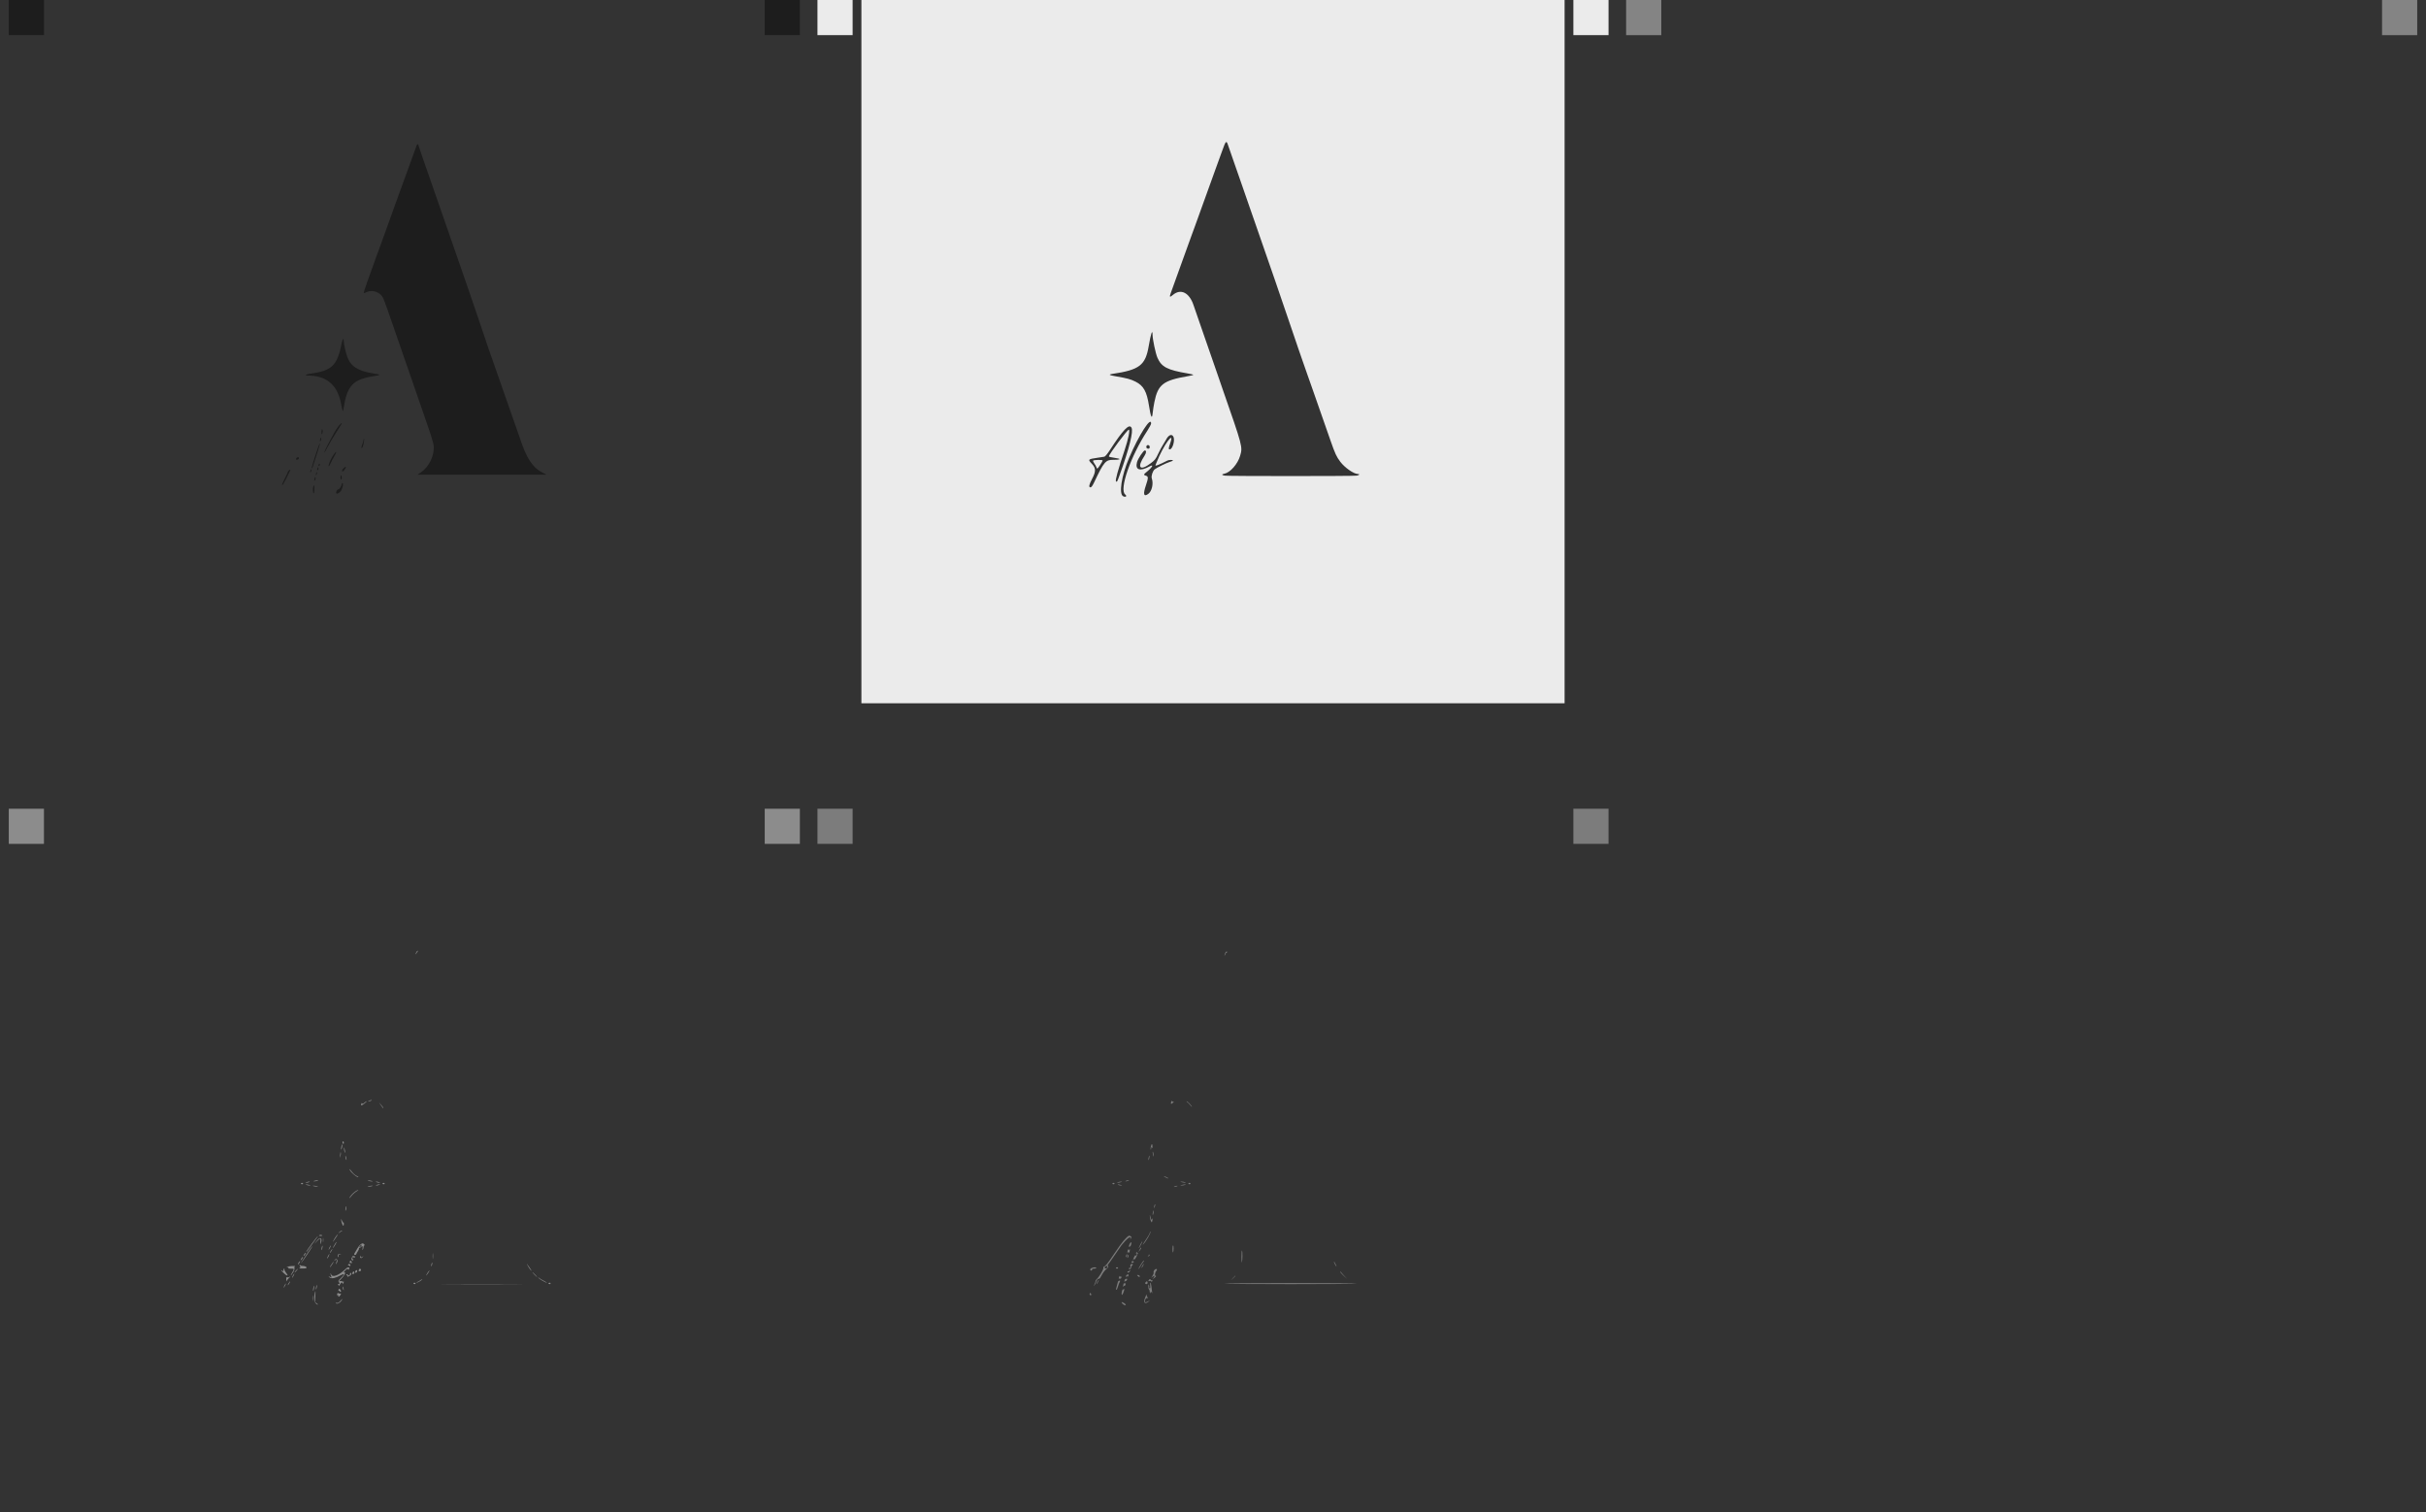 <svg id="splitsvg" version="1.1" xmlns="http://www.w3.org/2000/svg" xmlns:xlink="http://www.w3.org/1999/xlink" width="1380" height="860"><rect width="100%" height="100%" fill="#333333" stroke="none"/><g id="svgg"><path id="path0" d="M207.010 82.700 C 206.859 83.085,205.208 87.630,203.343 92.800 C 201.477 97.970,199.602 103.145,199.175 104.300 C 198.749 105.455,198.052 107.345,197.626 108.500 C 197.200 109.655,194.848 116.180,192.400 123.000 C 189.952 129.820,187.600 136.345,187.174 137.500 C 186.748 138.655,186.040 140.590,185.600 141.800 C 185.160 143.010,184.451 144.945,184.025 146.100 C 179.987 157.047,176.725 166.458,176.905 166.638 C 177.026 166.760,177.673 166.576,178.343 166.229 C 181.605 164.543,186.155 166.044,187.889 169.379 C 188.429 170.417,191.948 180.214,194.002 186.400 C 194.404 187.610,196.023 192.290,197.600 196.800 C 199.177 201.310,200.798 205.990,201.203 207.200 C 201.608 208.410,203.045 212.550,204.397 216.400 C 205.749 220.250,207.549 225.470,208.399 228.000 C 209.248 230.530,211.426 236.830,213.239 242.000 C 215.267 247.781,216.603 252.245,216.710 253.595 C 217.157 259.212,214.027 265.652,209.340 268.756 L 207.463 270.000 244.210 270.000 L 280.957 270.000 278.886 268.968 C 272.937 266.004,269.474 260.748,265.596 248.800 C 265.417 248.250,264.344 245.190,263.211 242.000 C 262.078 238.810,260.817 235.210,260.409 234.000 C 260.001 232.790,258.737 229.190,257.600 226.000 C 256.463 222.810,255.203 219.210,254.800 218.000 C 254.397 216.790,253.139 213.190,252.005 210.000 C 248.790 200.957,247.028 195.830,243.203 184.400 C 241.252 178.570,238.368 170.110,236.794 165.600 C 235.220 161.090,233.601 156.410,233.196 155.200 C 232.791 153.990,231.350 149.850,229.994 146.000 C 228.638 142.150,227.198 138.010,226.795 136.800 C 226.391 135.590,224.954 131.450,223.600 127.600 C 222.246 123.750,220.806 119.610,220.400 118.400 C 219.994 117.190,218.554 113.050,217.200 109.200 C 215.846 105.350,214.406 101.210,214.000 100.000 C 213.594 98.790,212.147 94.650,210.786 90.800 C 209.425 86.950,208.220 83.395,208.109 82.900 C 207.867 81.823,207.389 81.736,207.010 82.700 M164.434 194.874 C 161.886 208.091,158.886 210.943,145.700 212.680 C 143.943 212.912,143.327 213.600,144.876 213.600 C 155.715 213.600,161.888 218.757,163.998 229.573 C 164.934 234.373,165.061 234.645,165.386 232.541 C 167.434 219.283,170.670 215.806,182.700 213.936 C 186.859 213.290,186.833 213.095,182.500 212.434 C 173.620 211.079,169.368 208.336,167.467 202.737 C 166.600 200.183,165.601 195.778,165.594 194.475 C 165.581 192.137,164.917 192.365,164.434 194.874 M161.913 243.261 C 160.153 245.641,154.155 257.088,154.492 257.425 C 154.583 257.516,155.409 256.108,156.329 254.295 C 157.248 252.483,159.440 248.784,161.200 246.075 C 162.960 243.366,164.400 241.071,164.400 240.975 C 164.400 240.300,163.471 241.155,161.913 243.261 M152.895 245.516 C 152.840 246.851,152.930 247.225,153.203 246.800 C 153.666 246.078,153.703 244.782,153.280 244.116 C 153.107 243.844,152.939 244.458,152.895 245.516 M152.288 249.333 C 151.810 250.549,151.924 251.573,152.439 250.687 C 152.667 250.296,152.791 249.666,152.715 249.287 C 152.588 248.660,152.551 248.664,152.288 249.333 M176.800 250.367 C 176.800 250.789,176.446 251.959,176.014 252.967 C 175.273 254.696,175.540 255.607,176.346 254.100 C 176.815 253.225,177.378 249.600,177.045 249.600 C 176.910 249.600,176.800 249.945,176.800 250.367 M149.404 259.004 C 148.138 262.872,147.210 266.144,147.342 266.275 C 147.473 266.407,147.664 266.264,147.766 265.957 C 151.099 255.922,152.153 252.419,151.911 252.178 C 151.798 252.065,150.670 255.137,149.404 259.004 M159.698 258.728 C 158.494 260.504,157.633 262.296,157.021 264.300 C 156.528 265.913,157.381 265.244,158.126 263.433 C 158.525 262.462,159.455 260.665,160.194 259.438 C 161.841 256.702,161.450 256.142,159.698 258.728 M138.900 260.265 C 138.625 260.376,138.400 260.741,138.400 261.076 C 138.400 261.468,138.626 261.599,139.033 261.443 C 139.381 261.309,139.741 261.200,139.833 261.200 C 139.925 261.200,140.000 260.930,140.000 260.600 C 140.000 259.984,139.770 259.914,138.900 260.265 M151.492 263.842 C 151.331 264.002,151.200 264.409,151.200 264.747 C 151.200 265.197,151.318 265.242,151.645 264.915 C 151.890 264.670,152.021 264.263,151.937 264.010 C 151.852 263.757,151.652 263.681,151.492 263.842 M150.688 266.133 C 150.242 267.266,150.315 267.845,150.838 267.322 C 151.078 267.082,151.208 266.551,151.126 266.142 C 150.982 265.426,150.966 265.426,150.688 266.133 M165.228 266.570 C 164.714 267.118,164.444 267.747,164.608 268.014 C 164.808 268.336,165.199 268.123,165.836 267.343 C 167.375 265.462,166.871 264.822,165.228 266.570 M146.600 267.600 C 146.450 268.073,146.417 268.550,146.527 268.660 C 146.637 268.770,146.850 268.473,147.000 268.000 C 147.150 267.527,147.183 267.050,147.073 266.940 C 146.963 266.830,146.750 267.127,146.600 267.600 M134.100 267.798 C 133.825 268.111,133.600 268.553,133.600 268.782 C 133.600 269.011,132.870 270.567,131.979 272.240 C 131.087 273.914,130.428 275.579,130.515 275.941 C 130.605 276.316,131.599 274.702,132.819 272.200 C 134.000 269.780,135.033 267.665,135.116 267.500 C 135.376 266.983,134.624 267.203,134.100 267.798 M149.800 269.200 C 149.650 269.673,149.617 270.150,149.727 270.260 C 149.837 270.370,150.050 270.073,150.200 269.600 C 150.350 269.127,150.383 268.650,150.273 268.540 C 150.163 268.430,149.950 268.727,149.800 269.200 M163.688 271.600 C 163.706 272.260,163.874 272.800,164.061 272.800 C 164.247 272.800,164.400 272.260,164.400 271.600 C 164.400 270.940,164.232 270.400,164.027 270.400 C 163.821 270.400,163.669 270.940,163.688 271.600 M149.088 271.733 C 148.610 272.949,148.724 273.973,149.239 273.087 C 149.467 272.696,149.591 272.066,149.515 271.687 C 149.388 271.060,149.351 271.064,149.088 271.733 M164.400 275.240 C 164.400 276.286,163.066 278.406,162.471 278.306 C 161.802 278.194,160.837 280.171,161.324 280.657 C 161.810 281.143,163.546 280.065,164.146 278.904 C 164.976 277.299,165.401 274.800,164.845 274.800 C 164.600 274.800,164.400 274.998,164.400 275.240 M148.243 276.633 C 147.855 277.642,147.962 280.329,148.400 280.600 C 148.650 280.754,148.800 279.937,148.800 278.424 C 148.800 275.941,148.669 275.521,148.243 276.633  M -25 0 L -5 0 L -5 20 L -25 20 Z M 405 0 L 425 0 L 425 20 L 405 20 Z" stroke="none" fill="#1d1d1d" fill-rule="evenodd" transform="translate(30,0)"></path><path id="path1" d="M0.000 200.000 L 0.000 400.000 200.000 400.000 L 400.000 400.000 400.000 200.000 L 400.000 0.000 200.000 0.000 L 0.000 0.000 0.000 200.000 M208.330 81.900 C 208.714 82.891,210.956 89.333,212.539 94.000 C 212.875 94.990,214.257 98.950,215.611 102.800 C 216.964 106.650,218.402 110.790,218.805 112.000 C 219.209 113.210,220.113 115.820,220.815 117.800 C 221.517 119.780,222.959 123.920,224.020 127.000 C 225.081 130.080,227.237 136.290,228.812 140.800 C 230.387 145.310,231.821 149.450,232.000 150.000 C 232.178 150.550,233.616 154.690,235.195 159.200 C 236.773 163.710,240.189 173.700,242.786 181.400 C 245.383 189.100,248.082 197.020,248.784 199.000 C 249.487 200.980,250.393 203.590,250.797 204.800 C 251.202 206.010,252.461 209.610,253.595 212.800 C 254.729 215.990,256.347 220.580,257.191 223.000 C 258.035 225.420,259.986 231.000,261.526 235.400 C 263.066 239.800,265.428 246.548,266.773 250.396 C 269.497 258.187,270.185 259.679,272.418 262.658 C 274.921 265.994,280.099 269.600,282.387 269.600 C 283.776 269.600,283.279 270.282,281.700 270.543 C 279.741 270.867,208.659 270.867,206.700 270.543 C 204.855 270.238,204.771 269.773,206.500 269.435 C 209.784 268.792,214.068 263.923,215.410 259.307 C 216.921 254.109,217.011 254.451,205.212 220.600 C 204.291 217.960,203.207 214.810,202.803 213.600 C 202.398 212.390,200.775 207.710,199.196 203.200 C 197.616 198.690,196.178 194.550,196.000 194.000 C 195.822 193.450,194.386 189.310,192.810 184.800 C 191.235 180.290,189.494 175.250,188.942 173.600 C 186.537 166.403,181.665 163.982,177.180 167.755 C 175.372 169.277,175.119 169.055,175.973 166.700 C 176.392 165.545,179.101 158.030,181.993 150.000 C 184.885 141.970,187.600 134.455,188.026 133.300 C 188.452 132.145,189.148 130.255,189.574 129.100 C 190.000 127.945,192.712 120.430,195.600 112.400 C 198.488 104.370,201.200 96.855,201.626 95.700 C 203.394 90.906,204.005 89.224,205.223 85.800 C 207.180 80.301,207.536 79.854,208.330 81.900 M165.607 190.300 C 165.625 192.995,167.350 201.118,168.414 203.525 C 170.728 208.756,173.983 210.433,185.700 212.431 C 187.405 212.721,188.800 213.068,188.800 213.200 C 188.800 213.332,187.405 213.679,185.700 213.969 C 171.655 216.364,168.658 218.696,166.637 228.800 C 166.263 230.670,165.851 233.325,165.721 234.700 C 165.335 238.782,164.631 237.490,163.596 230.800 C 162.341 222.687,160.507 219.392,155.970 217.098 C 153.130 215.662,151.218 215.149,144.300 213.969 C 140.881 213.386,140.426 213.020,142.700 212.683 C 158.208 210.381,161.564 207.812,163.443 196.802 C 164.630 189.845,165.585 186.976,165.607 190.300 M164.800 240.855 C 164.800 241.326,163.840 243.171,162.666 244.955 C 153.166 259.400,146.513 278.517,150.037 281.248 C 151.253 282.190,150.433 282.980,148.943 282.301 C 146.311 281.102,147.900 270.677,152.279 260.424 C 157.789 247.518,164.800 236.562,164.800 240.855 M153.635 243.265 C 154.795 245.433,152.483 254.661,146.850 270.342 C 145.524 274.033,145.356 274.316,144.813 273.773 C 144.302 273.262,145.910 267.451,149.734 256.000 C 151.784 249.860,152.898 244.400,152.100 244.400 C 151.243 244.400,140.800 258.425,140.800 259.576 C 140.800 259.866,141.523 260.035,145.500 260.678 C 148.022 261.085,146.758 261.605,143.398 261.543 C 138.945 261.459,137.956 262.609,132.419 274.300 C 131.461 276.323,130.827 277.200,130.323 277.200 C 129.179 277.200,129.453 275.716,131.211 272.405 C 133.425 268.232,133.423 266.288,131.200 263.952 C 128.681 261.303,128.794 261.169,134.200 260.385 C 135.960 260.130,137.760 259.852,138.200 259.767 C 138.685 259.674,139.944 258.159,141.400 255.916 C 148.889 244.376,152.327 240.822,153.635 243.265 M177.496 248.457 C 178.468 250.486,176.972 255.600,175.406 255.600 C 174.607 255.600,174.641 255.025,175.600 252.296 C 178.550 243.903,171.638 253.453,167.997 262.800 C 167.697 263.570,167.380 264.335,167.293 264.500 C 166.844 265.344,169.110 264.496,174.095 261.954 C 174.953 261.516,177.200 261.486,177.200 261.913 C 177.200 262.085,176.345 262.477,175.300 262.785 C 173.478 263.322,168.001 266.016,166.845 266.943 C 165.694 267.868,164.739 270.849,165.185 272.128 C 166.237 275.148,165.220 279.500,163.116 280.974 C 160.567 282.759,160.128 281.104,161.823 276.101 C 163.284 271.790,163.274 270.934,161.756 270.553 C 160.566 270.254,160.546 269.792,161.686 268.896 C 165.356 266.011,166.756 263.741,163.900 265.305 C 158.443 268.294,155.585 267.312,156.784 262.859 C 157.320 260.868,160.432 256.200,161.223 256.200 C 162.181 256.200,162.118 257.582,161.089 259.137 C 156.566 265.972,158.322 268.185,164.561 263.512 C 166.953 261.721,167.398 261.159,168.800 258.153 C 169.661 256.305,170.874 254.030,171.495 253.097 C 172.116 252.164,172.881 250.892,173.195 250.272 C 174.672 247.351,176.580 246.546,177.496 248.457 M164.000 254.200 C 164.000 254.923,163.785 255.200,163.224 255.200 C 162.303 255.200,161.842 254.589,162.152 253.781 C 162.550 252.745,164.000 253.074,164.000 254.200 M131.801 261.998 C 131.666 262.216,131.997 262.981,132.537 263.698 C 133.077 264.414,133.582 265.325,133.659 265.721 C 133.737 266.118,133.980 266.459,134.200 266.480 C 134.582 266.515,137.195 262.525,137.198 261.900 C 137.201 261.447,132.084 261.540,131.801 261.998  M -25 0 L -5 0 L -5 20 L -25 20 Z M 405 0 L 425 0 L 425 20 L 405 20 Z" stroke="none" fill="#ebebeb" fill-rule="evenodd" transform="translate(490,0)"></path><path id="path2" d=" M -25 0 L -5 0 L -5 20 L -25 20 Z M 405 0 L 425 0 L 425 20 L 405 20 Z" stroke="none" fill="#848484" fill-rule="evenodd" transform="translate(950,0)"></path><path id="path3" d="M206.782 81.634 C 206.536 82.093,206.440 82.573,206.568 82.701 C 206.695 82.829,206.800 82.736,206.800 82.495 C 206.800 82.254,207.083 81.774,207.429 81.429 C 207.774 81.083,207.871 80.800,207.643 80.800 C 207.415 80.800,207.027 81.175,206.782 81.634 M180.000 166.000 C 179.176 166.264,179.141 166.326,179.800 166.354 C 180.240 166.373,180.870 166.213,181.200 166.000 C 181.901 165.547,181.414 165.547,180.000 166.000 M177.233 167.255 C 176.558 167.884,176.235 167.981,176.013 167.621 C 175.805 167.284,175.643 167.391,175.493 167.966 C 175.197 169.097,175.618 169.016,177.400 167.600 C 178.231 166.940,178.739 166.400,178.530 166.400 C 178.322 166.400,177.738 166.785,177.233 167.255 M186.655 168.600 C 187.267 169.480,187.820 170.275,187.884 170.367 C 187.948 170.458,188.000 170.362,188.000 170.152 C 188.000 169.942,187.447 169.147,186.771 168.385 L 185.542 167.000 186.655 168.600 M164.800 189.776 C 164.800 190.093,164.980 190.464,165.200 190.600 C 165.420 190.736,165.600 190.477,165.600 190.024 C 165.600 189.571,165.420 189.200,165.200 189.200 C 164.980 189.200,164.800 189.459,164.800 189.776 M164.178 192.178 C 164.027 192.981,163.994 193.727,164.104 193.837 C 164.214 193.947,164.427 193.381,164.578 192.578 C 164.728 191.775,164.762 191.028,164.652 190.918 C 164.542 190.808,164.328 191.375,164.178 192.178 M165.687 193.200 C 165.683 193.750,165.824 194.650,166.000 195.200 C 166.431 196.544,166.431 195.092,166.000 193.400 C 165.726 192.322,165.694 192.302,165.687 193.200 M163.649 195.800 C 163.616 196.240,163.496 197.050,163.383 197.600 L 163.177 198.600 163.606 197.619 C 163.842 197.079,163.961 196.269,163.872 195.819 C 163.713 195.021,163.707 195.021,163.649 195.800 M166.468 197.800 C 166.462 198.240,166.611 198.960,166.800 199.400 C 167.238 200.419,167.238 199.368,166.800 198.000 C 166.543 197.196,166.477 197.157,166.468 197.800 M168.800 204.985 C 168.800 206.141,173.239 210.095,173.850 209.483 C 173.947 209.387,173.468 209.077,172.785 208.794 C 172.103 208.511,170.928 207.471,170.173 206.483 C 169.418 205.494,168.800 204.820,168.800 204.985 M149.000 211.600 C 147.911 211.877,147.893 211.907,148.800 211.925 C 149.350 211.935,150.160 211.789,150.600 211.600 C 151.586 211.176,150.666 211.176,149.000 211.600 M179.400 211.581 C 180.168 211.929,182.310 212.156,181.967 211.853 C 181.875 211.772,181.080 211.596,180.200 211.462 C 179.085 211.293,178.842 211.329,179.400 211.581 M144.400 212.400 C 143.596 212.657,143.557 212.723,144.200 212.732 C 144.640 212.738,145.360 212.589,145.800 212.400 C 146.819 211.962,145.768 211.962,144.400 212.400 M184.200 212.400 C 184.640 212.589,185.360 212.738,185.800 212.732 C 186.443 212.723,186.404 212.657,185.600 212.400 C 184.232 211.962,183.181 211.962,184.200 212.400 M141.200 213.200 C 141.200 213.420,141.470 213.600,141.800 213.600 C 142.130 213.600,142.400 213.420,142.400 213.200 C 142.400 212.980,142.130 212.800,141.800 212.800 C 141.470 212.800,141.200 212.980,141.200 213.200 M187.600 213.200 C 187.600 213.420,187.870 213.600,188.200 213.600 C 188.530 213.600,188.800 213.420,188.800 213.200 C 188.800 212.980,188.530 212.800,188.200 212.800 C 187.870 212.800,187.600 212.980,187.600 213.200 M144.400 214.000 C 144.950 214.176,145.760 214.320,146.200 214.320 C 146.833 214.320,146.792 214.254,146.000 214.000 C 145.450 213.824,144.640 213.680,144.200 213.680 C 143.567 213.680,143.608 213.746,144.400 214.000 M184.200 214.000 C 183.181 214.438,184.232 214.438,185.600 214.000 C 186.404 213.743,186.443 213.677,185.800 213.668 C 185.360 213.662,184.640 213.811,184.200 214.000 M148.033 214.547 C 148.125 214.628,148.920 214.804,149.800 214.938 C 150.915 215.107,151.158 215.071,150.600 214.819 C 149.832 214.471,147.690 214.244,148.033 214.547 M179.400 214.819 C 178.842 215.071,179.085 215.107,180.200 214.938 C 181.080 214.804,181.875 214.628,181.967 214.547 C 182.310 214.244,180.168 214.471,179.400 214.819 M171.993 217.753 C 170.676 218.655,168.800 220.830,168.800 221.455 C 168.800 221.613,169.311 221.058,169.935 220.221 C 170.559 219.384,171.774 218.273,172.635 217.752 C 173.496 217.231,174.017 216.803,173.793 216.802 C 173.569 216.801,172.759 217.229,171.993 217.753 M166.600 227.200 C 166.448 227.891,166.407 228.541,166.509 228.642 C 166.611 228.744,166.809 228.253,166.950 227.550 C 167.283 225.883,166.960 225.560,166.600 227.200 M164.030 233.554 C 163.980 234.472,164.902 237.200,165.263 237.200 C 165.448 237.200,165.600 236.720,165.600 236.133 C 165.600 235.547,165.469 235.197,165.310 235.357 C 165.150 235.516,164.804 235.051,164.540 234.323 C 164.277 233.596,164.047 233.249,164.030 233.554 M162.962 240.900 C 162.206 241.792,162.207 241.794,163.000 241.152 C 163.440 240.796,164.070 240.405,164.400 240.284 C 164.909 240.097,164.904 240.058,164.362 240.032 C 164.011 240.014,163.381 240.405,162.962 240.900 M161.528 242.700 C 160.792 243.565,158.919 246.753,159.472 246.200 C 159.972 245.700,162.418 242.000,162.248 242.000 C 162.180 242.000,161.856 242.315,161.528 242.700 M151.462 242.700 C 151.360 242.865,151.782 243.000,152.400 243.000 C 153.018 243.000,153.440 242.865,153.338 242.700 C 153.236 242.535,152.814 242.400,152.400 242.400 C 151.986 242.400,151.564 242.535,151.462 242.700 M147.275 247.497 C 145.507 249.861,144.151 251.884,144.260 251.994 C 144.370 252.104,144.645 251.862,144.872 251.457 C 145.099 251.052,146.424 249.209,147.818 247.361 C 150.636 243.625,150.927 243.200,150.668 243.200 C 150.569 243.200,149.042 245.134,147.275 247.497 M153.714 245.400 C 153.717 246.500,153.795 246.903,153.887 246.295 C 153.979 245.686,153.977 244.786,153.882 244.295 C 153.787 243.803,153.711 244.300,153.714 245.400 M150.768 245.100 C 148.818 247.285,148.242 248.193,150.000 246.311 C 152.240 243.913,152.568 243.912,152.280 246.300 C 152.131 247.536,152.172 247.920,152.397 247.400 C 153.568 244.698,152.488 243.173,150.768 245.100 M160.708 247.300 C 159.833 248.649,159.048 250.256,159.487 249.800 C 160.048 249.217,161.698 246.400,161.479 246.400 C 161.376 246.400,161.029 246.805,160.708 247.300 M174.737 248.172 C 174.203 248.706,173.510 249.651,173.197 250.272 C 172.885 250.892,172.308 251.876,171.917 252.458 C 171.292 253.387,171.280 253.545,171.818 253.751 C 172.188 253.894,172.529 253.713,172.680 253.293 C 172.818 252.912,173.272 252.106,173.690 251.503 C 174.108 250.899,174.321 250.196,174.163 249.941 C 173.996 249.670,174.050 249.584,174.293 249.734 C 174.522 249.875,174.932 249.723,175.204 249.396 C 176.040 248.387,176.518 248.709,176.251 250.100 C 176.073 251.024,176.115 251.227,176.394 250.800 C 176.611 250.470,176.791 249.795,176.794 249.300 C 176.797 248.805,177.002 248.400,177.249 248.400 C 177.559 248.400,177.544 248.215,177.200 247.800 C 176.498 246.954,175.858 247.051,174.737 248.172 M175.398 248.802 C 174.998 249.244,174.585 249.518,174.479 249.412 C 174.210 249.143,175.208 248.000,175.711 248.000 C 175.938 248.000,175.797 248.361,175.398 248.802 M153.000 249.600 C 152.848 250.291,152.807 250.941,152.909 251.042 C 153.011 251.144,153.209 250.653,153.350 249.950 C 153.683 248.283,153.360 247.960,153.000 249.600 M157.400 249.600 C 157.059 250.260,156.869 250.800,156.979 250.800 C 157.089 250.800,157.459 250.260,157.800 249.600 C 158.141 248.940,158.331 248.400,158.221 248.400 C 158.111 248.400,157.741 248.940,157.400 249.600 M144.054 253.910 C 142.214 256.710,140.971 258.730,141.292 258.400 C 142.269 257.395,148.007 248.799,147.693 248.810 C 147.532 248.816,145.895 251.111,144.054 253.910 M158.214 251.435 C 157.841 252.004,157.605 252.538,157.689 252.622 C 157.773 252.707,158.158 252.241,158.544 251.588 C 159.406 250.128,159.148 250.009,158.214 251.435 M216.128 254.400 C 216.128 255.830,216.201 256.415,216.289 255.700 C 216.378 254.985,216.378 253.815,216.289 253.100 C 216.201 252.385,216.128 252.970,216.128 254.400 M143.045 253.388 C 142.680 253.944,142.522 254.400,142.695 254.400 C 143.084 254.400,144.119 252.786,143.882 252.549 C 143.786 252.453,143.410 252.831,143.045 253.388 M156.581 254.437 C 156.229 255.118,156.012 255.745,156.099 255.832 C 156.186 255.919,156.556 255.362,156.922 254.595 C 157.744 252.870,157.459 252.738,156.581 254.437 M162.134 253.827 C 162.002 254.172,162.088 254.648,162.325 254.885 C 162.632 255.192,162.694 255.080,162.540 254.490 C 162.374 253.858,162.543 253.624,163.262 253.487 L 164.200 253.309 163.287 253.254 C 162.786 253.225,162.267 253.482,162.134 253.827 M170.308 255.000 C 169.800 255.982,169.782 256.287,170.208 256.682 C 170.617 257.061,170.778 257.035,170.959 256.561 C 171.091 256.219,171.020 256.064,170.795 256.203 C 170.578 256.337,170.400 256.177,170.400 255.847 C 170.400 255.517,170.580 255.136,170.800 255.000 C 171.020 254.864,171.200 254.954,171.200 255.200 C 171.200 255.446,171.380 255.536,171.600 255.400 C 171.820 255.264,172.000 254.973,172.000 254.753 C 172.000 254.533,171.835 254.455,171.634 254.579 C 171.433 254.703,171.192 254.579,171.099 254.302 C 171.003 254.019,170.658 254.324,170.308 255.000 M174.846 254.700 C 174.791 255.779,175.682 255.891,176.432 254.900 C 176.882 254.304,176.878 254.275,176.401 254.700 C 175.638 255.381,175.292 255.328,175.076 254.500 C 174.938 253.973,174.881 254.023,174.846 254.700 M141.445 255.788 C 141.080 256.344,140.922 256.800,141.095 256.800 C 141.484 256.800,142.519 255.186,142.282 254.949 C 142.186 254.853,141.810 255.231,141.445 255.788 M160.360 256.687 C 159.849 257.338,159.861 257.352,160.510 256.843 C 161.509 256.059,161.846 256.606,161.294 258.115 C 160.862 259.297,160.873 259.336,161.427 258.603 C 162.576 257.085,161.527 255.201,160.360 256.687 M169.036 257.451 C 168.709 258.302,168.740 258.484,169.166 258.221 C 169.367 258.097,169.604 258.212,169.692 258.477 C 169.804 258.811,169.922 258.781,170.076 258.378 C 170.199 258.058,170.068 257.580,169.786 257.316 C 169.383 256.939,169.221 256.969,169.036 257.451 M139.845 258.188 C 139.480 258.744,139.322 259.200,139.495 259.200 C 139.884 259.200,140.919 257.586,140.682 257.349 C 140.586 257.253,140.210 257.631,139.845 258.188 M158.893 258.700 C 157.857 260.196,157.521 260.800,157.723 260.800 C 157.817 260.800,158.370 260.080,158.953 259.200 C 160.136 257.412,160.084 256.979,158.893 258.700 M215.429 259.029 C 215.281 259.615,215.238 260.172,215.332 260.266 C 215.427 260.360,215.624 259.958,215.771 259.371 C 215.919 258.785,215.962 258.228,215.868 258.134 C 215.773 258.040,215.576 258.442,215.429 259.029 M168.239 259.094 C 167.859 259.475,167.962 260.070,168.366 259.821 C 168.567 259.697,168.804 259.812,168.892 260.077 C 168.997 260.391,169.140 260.333,169.301 259.913 C 169.547 259.272,168.708 258.625,168.239 259.094 M270.416 260.309 C 270.934 261.250,271.699 262.328,272.117 262.705 C 272.534 263.083,272.211 262.404,271.400 261.196 C 269.534 258.417,269.217 258.132,270.416 260.309 M140.432 259.700 C 140.414 260.085,140.614 260.400,140.876 260.400 C 141.139 260.400,141.016 260.646,140.605 260.947 C 139.940 261.433,140.108 261.496,142.129 261.514 C 143.737 261.528,144.400 261.382,144.400 261.014 C 144.400 260.468,143.202 260.015,141.733 260.005 C 141.257 260.002,140.776 259.775,140.665 259.500 C 140.544 259.201,140.450 259.282,140.432 259.700 M133.800 260.400 C 132.684 260.684,132.670 260.709,133.600 260.759 C 134.399 260.802,134.479 260.890,134.000 261.200 C 133.566 261.480,133.926 261.589,135.300 261.594 C 137.513 261.601,137.512 261.598,136.183 263.865 C 134.894 266.065,135.149 266.121,136.584 263.952 C 137.267 262.920,137.608 261.953,137.496 261.366 C 137.397 260.850,137.515 260.346,137.758 260.246 C 138.498 259.940,135.083 260.073,133.800 260.400 M166.436 261.925 C 162.772 265.483,158.953 266.844,158.367 264.800 C 158.169 264.112,158.067 264.026,158.040 264.526 C 158.018 264.926,158.194 265.614,158.430 266.057 C 158.825 266.793,158.788 266.822,157.996 266.398 C 157.521 266.143,157.057 266.009,156.966 266.100 C 156.876 266.191,157.249 266.505,157.796 266.798 C 158.947 267.414,160.939 266.927,163.900 265.305 C 166.126 264.086,166.114 264.845,163.873 266.992 C 162.465 268.341,162.243 268.738,162.673 269.139 C 163.381 269.801,163.339 270.400,162.584 270.400 C 162.078 270.400,162.060 270.499,162.484 270.957 C 162.923 271.431,163.038 271.413,163.255 270.843 C 163.704 269.663,164.799 268.963,164.806 269.851 C 164.811 270.481,164.874 270.505,165.200 270.000 C 165.695 269.234,165.710 268.685,165.228 268.983 C 165.023 269.109,164.753 269.047,164.627 268.844 C 164.502 268.641,163.994 268.573,163.500 268.692 L 162.600 268.909 163.471 268.066 C 165.870 265.743,167.180 263.222,165.700 263.776 C 165.304 263.925,165.570 263.465,166.312 262.719 C 167.314 261.711,167.702 261.526,167.956 261.934 C 168.221 262.358,168.341 262.331,168.544 261.801 C 168.891 260.897,168.866 260.712,168.434 260.979 C 168.233 261.103,168.008 261.069,167.934 260.902 C 167.860 260.736,167.186 261.196,166.436 261.925 M131.200 262.480 C 131.200 263.164,131.093 263.253,130.720 262.880 C 130.456 262.616,130.114 262.400,129.960 262.400 C 129.507 262.400,132.552 265.353,133.100 265.445 C 133.825 265.567,133.725 265.239,132.578 263.735 C 132.016 262.998,131.666 262.216,131.801 261.998 C 131.937 261.779,131.857 261.600,131.624 261.600 C 131.391 261.600,131.200 261.996,131.200 262.480 M138.401 262.598 C 137.886 263.148,137.539 263.664,137.632 263.746 C 137.724 263.828,138.219 263.378,138.730 262.747 C 139.876 261.335,139.674 261.244,138.401 262.598 M174.138 262.217 C 173.835 263.008,174.118 263.283,174.917 262.976 C 175.265 262.843,175.452 262.479,175.332 262.167 C 175.045 261.419,174.434 261.445,174.138 262.217 M172.138 263.017 C 172.008 263.357,172.001 263.735,172.124 263.857 C 172.474 264.208,173.200 263.613,173.200 262.976 C 173.200 262.209,172.437 262.238,172.138 263.017 M213.295 263.823 C 212.803 264.574,212.400 265.323,212.400 265.487 C 212.400 265.651,212.866 265.100,213.436 264.262 C 214.005 263.424,214.408 262.675,214.331 262.598 C 214.254 262.520,213.788 263.072,213.295 263.823 M170.538 263.817 C 170.408 264.157,170.401 264.535,170.524 264.657 C 170.874 265.008,171.600 264.413,171.600 263.776 C 171.600 263.009,170.837 263.038,170.538 263.817 M274.000 265.000 C 274.746 265.770,275.447 266.400,275.557 266.400 C 275.667 266.400,275.146 265.770,274.400 265.000 C 273.654 264.230,272.953 263.600,272.843 263.600 C 272.733 263.600,273.254 264.230,274.000 265.000 M169.150 264.200 C 169.123 264.310,169.078 264.610,169.050 264.867 C 168.986 265.465,168.000 265.809,168.000 265.233 C 168.000 264.995,167.685 264.806,167.300 264.813 C 166.636 264.825,166.636 264.853,167.294 265.352 C 167.675 265.642,167.855 266.019,167.694 266.190 C 167.532 266.362,167.955 266.220,168.633 265.875 C 169.312 265.530,169.867 264.968,169.867 264.624 C 169.867 264.063,169.272 263.711,169.150 264.200 M136.600 265.600 C 136.259 266.260,136.069 266.800,136.179 266.800 C 136.289 266.800,136.659 266.260,137.000 265.600 C 137.341 264.940,137.531 264.400,137.421 264.400 C 137.311 264.400,136.941 264.940,136.600 265.600 M134.623 266.362 C 134.500 266.562,134.039 266.631,133.600 266.516 C 132.897 266.332,132.806 266.494,132.846 267.853 C 132.872 268.704,132.980 269.061,133.086 268.647 C 133.192 268.232,133.756 267.473,134.340 266.959 C 134.923 266.446,135.276 266.020,135.124 266.013 C 134.972 266.006,134.746 266.163,134.623 266.362 M276.382 266.931 C 276.931 267.638,280.449 269.619,281.087 269.581 C 281.259 269.571,280.500 269.100,279.400 268.535 C 278.300 267.970,277.043 267.213,276.607 266.854 C 275.856 266.235,275.844 266.239,276.382 266.931 M208.800 268.400 C 208.250 268.830,207.530 269.200,207.200 269.223 C 206.815 269.249,206.772 269.333,207.081 269.459 C 207.346 269.566,208.243 269.192,209.074 268.627 C 209.906 268.062,210.409 267.604,210.193 267.609 C 209.977 267.614,209.350 267.970,208.800 268.400 M134.214 269.835 C 133.841 270.404,133.605 270.938,133.689 271.022 C 133.773 271.107,134.158 270.641,134.544 269.988 C 135.406 268.528,135.148 268.409,134.214 269.835 M205.200 270.000 C 205.200 270.220,205.470 270.400,205.800 270.400 C 206.130 270.400,206.400 270.220,206.400 270.000 C 206.400 269.780,206.130 269.600,205.800 269.600 C 205.470 269.600,205.200 269.780,205.200 270.000 M282.000 270.000 C 282.000 270.220,282.270 270.400,282.600 270.400 C 282.930 270.400,283.200 270.220,283.200 270.000 C 283.200 269.780,282.930 269.600,282.600 269.600 C 282.270 269.600,282.000 269.780,282.000 270.000 M131.800 271.200 C 131.459 271.860,131.269 272.400,131.379 272.400 C 131.489 272.400,131.859 271.860,132.200 271.200 C 132.541 270.540,132.731 270.000,132.621 270.000 C 132.511 270.000,132.141 270.540,131.800 271.200 M225.470 270.700 C 235.628 270.759,252.368 270.759,262.670 270.700 C 272.971 270.641,264.660 270.592,244.200 270.592 C 223.740 270.592,215.311 270.640,225.470 270.700 M149.800 272.000 C 149.648 272.691,149.607 273.341,149.709 273.442 C 149.811 273.544,150.009 273.053,150.150 272.350 C 150.483 270.683,150.160 270.360,149.800 272.000 M148.222 272.622 C 148.072 273.425,148.028 274.162,148.126 274.260 C 148.224 274.357,148.427 273.781,148.578 272.978 C 148.728 272.175,148.772 271.438,148.674 271.340 C 148.576 271.243,148.373 271.819,148.222 272.622 M164.856 272.000 C 164.856 272.330,165.011 272.960,165.200 273.400 C 165.417 273.904,165.544 273.978,165.544 273.600 C 165.544 273.270,165.389 272.640,165.200 272.200 C 164.983 271.696,164.856 271.622,164.856 272.000 M162.639 273.443 C 162.304 274.316,162.340 274.485,162.800 274.200 C 163.020 274.064,163.200 274.143,163.200 274.376 C 163.200 274.609,163.380 274.800,163.600 274.800 C 164.178 274.800,164.091 274.034,163.439 273.382 C 162.957 272.900,162.844 272.909,162.639 273.443 M149.050 275.650 C 148.480 278.498,148.750 280.613,149.800 281.525 C 150.350 282.003,150.800 282.222,150.800 282.011 C 150.800 281.801,150.415 281.422,149.944 281.170 C 149.146 280.743,149.105 280.499,149.332 277.556 C 149.586 274.262,149.476 273.520,149.050 275.650 M161.856 275.799 C 161.503 276.717,161.534 276.888,162.000 276.600 C 162.220 276.464,162.400 276.633,162.400 276.976 C 162.400 277.795,162.785 277.766,163.443 276.900 C 164.167 275.947,164.129 275.651,163.300 275.779 C 162.915 275.838,162.490 275.717,162.356 275.510 C 162.221 275.303,161.996 275.433,161.856 275.799 M147.728 278.400 C 147.728 279.830,147.801 280.415,147.889 279.700 C 147.978 278.985,147.978 277.815,147.889 277.100 C 147.801 276.385,147.728 276.970,147.728 278.400 M163.503 280.063 C 162.704 280.960,162.172 281.234,161.545 281.070 C 160.884 280.897,160.794 280.954,161.157 281.317 C 161.745 281.905,163.421 281.045,164.306 279.700 C 165.124 278.456,164.806 278.600,163.503 280.063  M -25 0 L -5 0 L -5 20 L -25 20 Z M 405 0 L 425 0 L 425 20 L 405 20 Z" stroke="none" fill="#8c8c8c" fill-rule="evenodd" transform="translate(30,460)"></path><path id="path4" d="M206.849 82.252 C 206.586 82.830,206.450 83.384,206.549 83.482 C 206.647 83.580,206.846 83.287,206.990 82.830 C 207.135 82.374,207.422 82.000,207.627 82.000 C 207.832 82.000,208.000 81.820,208.000 81.600 C 208.000 80.828,207.323 81.211,206.849 82.252 M176.207 166.777 C 175.801 168.056,176.212 168.212,177.274 167.181 C 177.783 166.687,177.955 166.422,177.655 166.592 C 177.340 166.772,176.979 166.690,176.799 166.398 C 176.577 166.040,176.407 166.149,176.207 166.777 M185.276 166.819 C 185.648 167.036,186.411 167.795,186.972 168.506 C 187.532 169.218,187.993 169.671,187.996 169.514 C 188.003 169.008,185.533 166.400,185.059 166.412 C 184.806 166.419,184.904 166.602,185.276 166.819 M164.619 192.241 C 164.470 193.033,164.450 193.783,164.574 193.908 C 164.698 194.032,164.803 193.698,164.806 193.167 C 164.811 192.396,164.891 192.321,165.200 192.800 C 165.494 193.255,165.589 193.086,165.594 192.100 C 165.602 190.352,164.955 190.446,164.619 192.241 M165.680 195.400 C 165.680 195.840,165.824 196.650,166.000 197.200 C 166.254 197.992,166.320 198.033,166.320 197.400 C 166.320 196.960,166.176 196.150,166.000 195.600 C 165.746 194.808,165.680 194.767,165.680 195.400 M163.400 198.400 C 163.248 199.091,163.207 199.741,163.309 199.842 C 163.411 199.944,163.609 199.453,163.750 198.750 C 164.083 197.083,163.760 196.760,163.400 198.400 M172.000 208.996 C 172.000 209.270,174.449 210.484,174.632 210.301 C 174.719 210.214,174.162 209.844,173.395 209.478 C 172.628 209.112,172.000 208.895,172.000 208.996 M150.600 211.600 C 150.096 211.817,150.022 211.944,150.400 211.944 C 150.730 211.944,151.360 211.789,151.800 211.600 C 152.304 211.383,152.378 211.256,152.000 211.256 C 151.670 211.256,151.040 211.411,150.600 211.600 M146.000 212.400 C 145.208 212.654,145.167 212.720,145.800 212.720 C 146.240 212.720,147.050 212.576,147.600 212.400 C 148.392 212.146,148.433 212.080,147.800 212.080 C 147.360 212.080,146.550 212.224,146.000 212.400 M182.200 212.400 C 183.892 212.831,185.344 212.831,184.000 212.400 C 183.450 212.224,182.550 212.083,182.000 212.087 C 181.102 212.094,181.122 212.126,182.200 212.400 M142.800 213.200 C 142.800 213.420,143.070 213.600,143.400 213.600 C 143.730 213.600,144.000 213.420,144.000 213.200 C 144.000 212.980,143.730 212.800,143.400 212.800 C 143.070 212.800,142.800 212.980,142.800 213.200 M186.000 213.200 C 186.000 213.420,186.270 213.600,186.600 213.600 C 186.930 213.600,187.200 213.420,187.200 213.200 C 187.200 212.980,186.930 212.800,186.600 212.800 C 186.270 212.800,186.000 212.980,186.000 213.200 M146.200 214.000 C 146.640 214.189,147.360 214.338,147.800 214.332 C 148.443 214.323,148.404 214.257,147.600 214.000 C 146.232 213.562,145.181 213.562,146.200 214.000 M182.200 214.000 C 181.122 214.274,181.102 214.306,182.000 214.313 C 182.550 214.317,183.450 214.176,184.000 214.000 C 185.344 213.569,183.892 213.569,182.200 214.000 M178.200 214.800 C 177.696 215.017,177.622 215.144,178.000 215.144 C 178.330 215.144,178.960 214.989,179.400 214.800 C 179.904 214.583,179.978 214.456,179.600 214.456 C 179.270 214.456,178.640 214.611,178.200 214.800 M166.629 225.829 C 166.481 226.415,166.438 226.972,166.532 227.066 C 166.627 227.160,166.824 226.758,166.971 226.171 C 167.119 225.585,167.162 225.028,167.068 224.934 C 166.973 224.840,166.776 225.242,166.629 225.829 M165.800 229.600 C 165.648 230.291,165.607 230.941,165.709 231.042 C 165.811 231.144,166.009 230.653,166.150 229.950 C 166.483 228.283,166.160 227.960,165.800 229.600 M164.043 231.323 C 163.959 232.740,164.894 235.694,165.250 235.133 C 165.436 234.840,165.578 234.150,165.566 233.600 C 165.546 232.694,165.513 232.676,165.223 233.400 C 164.959 234.059,164.830 233.882,164.494 232.400 C 164.269 231.410,164.066 230.925,164.043 231.323 M164.159 240.691 C 164.316 240.969,163.591 242.445,162.489 244.091 C 160.275 247.399,159.679 248.401,160.287 247.800 C 161.883 246.220,164.832 241.076,164.381 240.660 C 164.003 240.311,163.949 240.318,164.159 240.691 M150.442 244.300 C 149.619 245.125,148.517 246.430,147.992 247.200 C 147.468 247.970,146.924 248.690,146.784 248.800 C 146.643 248.910,145.030 251.250,143.197 254.000 C 140.013 258.779,138.681 260.400,137.939 260.400 C 137.752 260.400,137.600 260.860,137.600 261.422 C 137.600 262.429,135.093 266.527,133.842 267.565 C 133.489 267.858,133.200 268.355,133.200 268.669 C 133.200 268.983,132.921 269.816,132.581 270.520 C 132.012 271.695,132.013 271.735,132.598 271.000 C 132.948 270.560,133.347 269.752,133.485 269.204 C 133.786 268.005,134.653 267.062,135.165 267.378 C 135.369 267.504,136.045 266.591,136.668 265.349 C 137.290 264.108,138.473 262.547,139.296 261.882 C 140.502 260.907,140.701 260.562,140.322 260.106 C 140.008 259.728,139.988 259.449,140.261 259.270 C 140.487 259.121,142.150 256.785,143.958 254.079 C 145.765 251.372,147.549 248.777,147.922 248.311 C 151.065 244.388,153.508 242.576,153.014 244.533 C 152.812 245.335,152.832 245.330,153.273 244.470 C 153.658 243.717,153.640 243.470,153.175 243.176 C 152.273 242.605,152.033 242.704,150.442 244.300 M158.600 248.000 C 158.043 249.100,157.677 250.000,157.787 250.000 C 157.897 250.000,158.443 249.100,159.000 248.000 C 159.557 246.900,159.923 246.000,159.813 246.000 C 159.703 246.000,159.157 246.900,158.600 248.000 M152.916 247.006 C 152.650 247.295,152.334 248.042,152.214 248.666 C 152.094 249.290,152.102 249.574,152.232 249.298 C 152.362 249.021,152.618 248.888,152.802 249.001 C 153.118 249.196,153.829 246.888,153.538 246.612 C 153.462 246.540,153.182 246.717,152.916 247.006 M176.971 250.585 C 176.971 251.787,177.110 252.552,177.280 252.285 C 177.685 251.647,177.690 248.400,177.286 248.400 C 177.113 248.400,176.971 249.383,176.971 250.585 M158.186 250.900 L 157.552 252.200 158.367 251.200 C 159.152 250.237,159.408 249.600,159.010 249.600 C 158.906 249.600,158.535 250.185,158.186 250.900 M151.433 251.409 C 151.284 252.006,151.260 252.593,151.381 252.714 C 151.501 252.835,151.603 252.678,151.606 252.367 C 151.611 251.900,151.672 251.895,151.953 252.338 C 152.204 252.733,152.367 252.588,152.567 251.791 C 152.716 251.194,152.740 250.607,152.619 250.486 C 152.499 250.365,152.397 250.522,152.394 250.833 C 152.389 251.300,152.328 251.305,152.047 250.862 C 151.796 250.467,151.633 250.612,151.433 251.409 M216.198 254.874 C 216.197 257.069,216.314 258.445,216.458 257.932 C 216.824 256.631,216.850 251.897,216.494 251.342 C 216.332 251.090,216.199 252.679,216.198 254.874 M156.278 252.541 C 156.117 252.960,156.168 253.143,156.405 252.997 C 156.907 252.687,156.904 253.219,156.400 254.000 C 156.055 254.533,156.010 254.533,155.988 254.000 C 155.975 253.670,155.600 254.092,155.153 254.938 C 154.707 255.784,154.445 256.579,154.571 256.704 C 154.697 256.830,154.803 256.678,154.806 256.367 C 154.811 255.939,154.889 255.921,155.126 256.294 C 155.332 256.618,155.814 256.025,156.530 254.564 C 157.130 253.341,157.451 252.445,157.245 252.572 C 157.038 252.700,156.796 252.588,156.708 252.323 C 156.608 252.024,156.445 252.107,156.278 252.541 M150.600 254.000 C 150.450 254.473,150.417 254.950,150.527 255.060 C 150.637 255.170,150.850 254.873,151.000 254.400 C 151.150 253.927,151.183 253.450,151.073 253.340 C 150.963 253.230,150.750 253.527,150.600 254.000 M151.400 254.400 C 151.250 254.873,151.217 255.350,151.327 255.460 C 151.437 255.570,151.650 255.273,151.800 254.800 C 151.950 254.327,151.983 253.850,151.873 253.740 C 151.763 253.630,151.550 253.927,151.400 254.400 M163.381 253.970 C 163.507 254.173,163.334 254.425,162.997 254.529 C 162.523 254.676,162.537 254.705,163.059 254.659 C 163.812 254.593,164.329 253.600,163.610 253.600 C 163.358 253.600,163.256 253.766,163.381 253.970 M159.045 259.065 C 158.250 260.336,157.602 261.561,157.605 261.787 C 157.607 262.014,158.072 261.390,158.636 260.400 C 159.201 259.410,159.948 258.284,160.296 257.898 C 160.644 257.511,160.830 257.096,160.709 256.976 C 160.588 256.855,159.839 257.795,159.045 259.065 M153.800 257.533 C 153.419 257.914,153.603 258.267,154.183 258.267 C 154.503 258.267,154.846 258.057,154.945 257.800 C 155.119 257.346,154.201 257.132,153.800 257.533 M268.800 257.753 C 268.800 258.182,269.990 260.400,270.221 260.400 C 270.331 260.400,270.123 259.815,269.759 259.100 C 269.017 257.640,268.800 257.336,268.800 257.753 M153.030 259.467 C 152.917 259.760,152.932 260.277,153.062 260.616 C 153.205 260.991,153.102 261.187,152.799 261.116 C 152.525 261.052,152.222 261.211,152.127 261.468 C 152.028 261.736,152.263 261.891,152.677 261.830 C 153.084 261.770,153.400 261.391,153.400 260.962 C 153.400 260.543,153.625 260.056,153.900 259.880 C 154.175 259.704,154.400 259.419,154.400 259.247 C 154.400 258.716,153.247 258.901,153.030 259.467 M159.800 260.000 C 159.459 260.660,159.269 261.200,159.379 261.200 C 159.489 261.200,159.859 260.660,160.200 260.000 C 160.541 259.340,160.731 258.800,160.621 258.800 C 160.511 258.800,160.141 259.340,159.800 260.000 M140.000 260.600 C 140.000 260.930,139.925 261.200,139.833 261.200 C 139.741 261.200,139.381 261.309,139.033 261.443 C 138.626 261.599,138.400 261.468,138.400 261.076 C 138.400 260.523,138.908 260.115,139.700 260.032 C 139.865 260.014,140.000 260.270,140.000 260.600 M130.889 261.293 C 129.956 261.743,129.877 262.426,130.725 262.708 C 130.986 262.795,131.200 262.582,131.200 262.233 C 131.200 261.796,131.572 261.600,132.400 261.600 C 133.060 261.600,133.600 261.420,133.600 261.200 C 133.600 260.680,132.051 260.733,130.889 261.293 M144.800 261.200 C 144.800 261.420,145.070 261.600,145.400 261.600 C 145.730 261.600,146.000 261.420,146.000 261.200 C 146.000 260.980,145.730 260.800,145.400 260.800 C 145.070 260.800,144.800 260.980,144.800 261.200 M166.691 262.366 C 166.289 262.773,166.088 263.365,166.228 263.728 C 166.368 264.092,166.078 264.942,165.562 265.686 C 164.657 266.989,164.656 266.993,165.527 266.236 C 166.666 265.244,167.157 265.733,166.164 266.870 L 165.400 267.745 166.487 266.973 C 167.610 266.175,167.905 265.600,167.192 265.600 C 166.739 265.600,167.089 263.634,167.652 263.020 C 168.704 261.873,167.791 261.252,166.691 262.366 M152.400 262.800 C 152.400 263.020,152.197 263.155,151.950 263.100 C 151.703 263.045,151.422 263.211,151.327 263.468 C 151.228 263.736,151.463 263.891,151.877 263.830 C 152.514 263.737,153.217 262.400,152.629 262.400 C 152.503 262.400,152.400 262.580,152.400 262.800 M272.400 263.450 C 272.400 263.661,273.255 264.636,274.300 265.617 L 276.200 267.400 274.400 265.407 C 273.410 264.312,272.555 263.337,272.500 263.241 C 272.445 263.145,272.400 263.239,272.400 263.450 M150.617 265.499 C 150.276 266.389,150.374 266.659,150.800 266.000 C 151.145 265.467,151.189 265.467,151.200 266.000 C 151.212 266.603,151.977 265.801,151.994 265.167 C 152.007 264.675,150.824 264.961,150.617 265.499 M157.305 265.876 C 157.677 266.248,158.093 266.440,158.231 266.303 C 158.624 265.909,158.020 265.200,157.291 265.200 C 156.680 265.200,156.681 265.253,157.305 265.876 M146.673 266.153 C 146.267 267.212,146.350 267.897,146.800 267.200 C 147.145 266.667,147.189 266.667,147.200 267.200 C 147.211 267.733,147.255 267.733,147.600 267.200 C 148.092 266.438,148.111 265.884,147.634 266.179 C 147.433 266.303,147.196 266.188,147.108 265.923 C 147.009 265.626,146.841 265.715,146.673 266.153 M211.375 266.900 L 210.200 268.200 211.500 267.025 C 212.712 265.930,212.984 265.600,212.675 265.600 C 212.606 265.600,212.021 266.185,211.375 266.900 M149.817 267.899 C 149.457 268.839,149.580 269.449,150.000 268.800 C 150.213 268.470,150.393 268.380,150.400 268.600 C 150.412 269.003,151.182 268.001,151.194 267.567 C 151.207 267.075,150.024 267.361,149.817 267.899 M163.700 267.824 C 162.976 268.609,163.085 268.890,164.000 268.600 C 164.477 268.449,164.800 268.528,164.800 268.797 C 164.800 269.044,164.980 269.136,165.200 269.000 C 165.420 268.864,165.600 268.573,165.600 268.353 C 165.600 268.133,165.431 268.057,165.225 268.185 C 165.018 268.312,164.703 268.162,164.525 267.850 C 164.252 267.373,164.120 267.369,163.700 267.824 M134.200 269.200 C 133.859 269.860,133.669 270.400,133.779 270.400 C 133.889 270.400,134.259 269.860,134.600 269.200 C 134.941 268.540,135.131 268.000,135.021 268.000 C 134.911 268.000,134.541 268.540,134.200 269.200 M146.832 268.324 C 146.814 268.612,146.625 268.739,146.412 268.607 C 146.198 268.475,145.922 268.870,145.798 269.484 C 145.674 270.098,145.398 271.153,145.186 271.828 C 144.718 273.316,144.707 273.600,145.113 273.600 C 145.285 273.600,145.671 272.745,145.971 271.700 C 146.271 270.655,146.687 269.581,146.896 269.313 C 147.105 269.046,147.183 268.596,147.069 268.313 C 146.904 267.902,146.857 267.904,146.832 268.324 M161.652 269.337 C 161.163 269.927,161.436 270.400,162.267 270.400 C 162.560 270.400,162.800 270.040,162.800 269.600 C 162.800 268.677,162.296 268.561,161.652 269.337 M149.033 270.609 C 148.884 271.206,148.860 271.793,148.981 271.914 C 149.101 272.035,149.200 271.913,149.200 271.643 C 149.200 271.373,149.367 271.256,149.571 271.382 C 149.987 271.639,150.607 270.074,150.237 269.703 C 150.106 269.573,149.997 269.722,149.994 270.033 C 149.989 270.500,149.928 270.505,149.647 270.062 C 149.396 269.667,149.233 269.812,149.033 270.609 M164.291 271.200 C 164.441 272.321,164.357 272.800,164.010 272.800 C 163.737 272.800,163.599 272.575,163.702 272.300 C 163.805 272.025,163.747 271.440,163.573 271.000 C 163.327 270.378,163.250 270.529,163.228 271.676 C 163.213 272.488,163.380 273.264,163.600 273.400 C 163.820 273.536,164.021 274.222,164.046 274.924 C 164.072 275.626,164.175 275.885,164.276 275.500 C 164.376 275.115,164.612 274.800,164.800 274.800 C 164.988 274.800,165.237 275.115,165.354 275.500 C 165.471 275.885,165.471 275.570,165.355 274.800 C 165.238 274.030,165.048 272.545,164.933 271.500 C 164.817 270.455,164.577 269.600,164.399 269.600 C 164.222 269.600,164.173 270.320,164.291 271.200 M206.400 270.100 C 206.400 270.265,223.410 270.400,244.200 270.400 C 264.990 270.400,282.000 270.265,282.000 270.100 C 282.000 269.935,264.990 269.800,244.200 269.800 C 223.410 269.800,206.400 269.935,206.400 270.100 M149.246 273.124 C 149.221 273.412,149.029 273.542,148.820 273.412 C 148.413 273.161,147.811 275.633,148.082 276.446 C 148.324 277.172,149.683 274.083,149.473 273.284 C 149.374 272.908,149.272 272.836,149.246 273.124 M129.906 275.687 C 129.565 276.552,130.313 277.060,130.935 276.386 C 131.289 276.003,131.288 275.946,130.930 276.146 C 130.662 276.297,130.400 276.108,130.318 275.705 C 130.186 275.046,130.159 275.044,129.906 275.687 M161.824 277.000 C 161.660 277.440,161.341 278.292,161.117 278.893 C 160.313 281.046,161.508 281.885,163.256 280.394 L 164.200 279.588 162.926 280.287 C 161.407 281.119,160.907 280.783,161.445 279.292 C 161.718 278.533,162.076 278.236,162.619 278.317 C 163.095 278.388,163.223 278.310,162.946 278.117 C 162.697 277.943,162.410 277.440,162.308 277.000 L 162.124 276.200 161.824 277.000 M148.000 280.715 C 148.000 281.214,149.360 282.400,149.931 282.400 C 150.764 282.400,150.430 281.790,149.200 281.064 C 148.540 280.674,148.000 280.517,148.000 280.715  M -25 0 L -5 0 L -5 20 L -25 20 Z M 405 0 L 425 0 L 425 20 L 405 20 Z" stroke="none" fill="#7c7c7c" fill-rule="evenodd" transform="translate(490,460)"></path></g></svg>